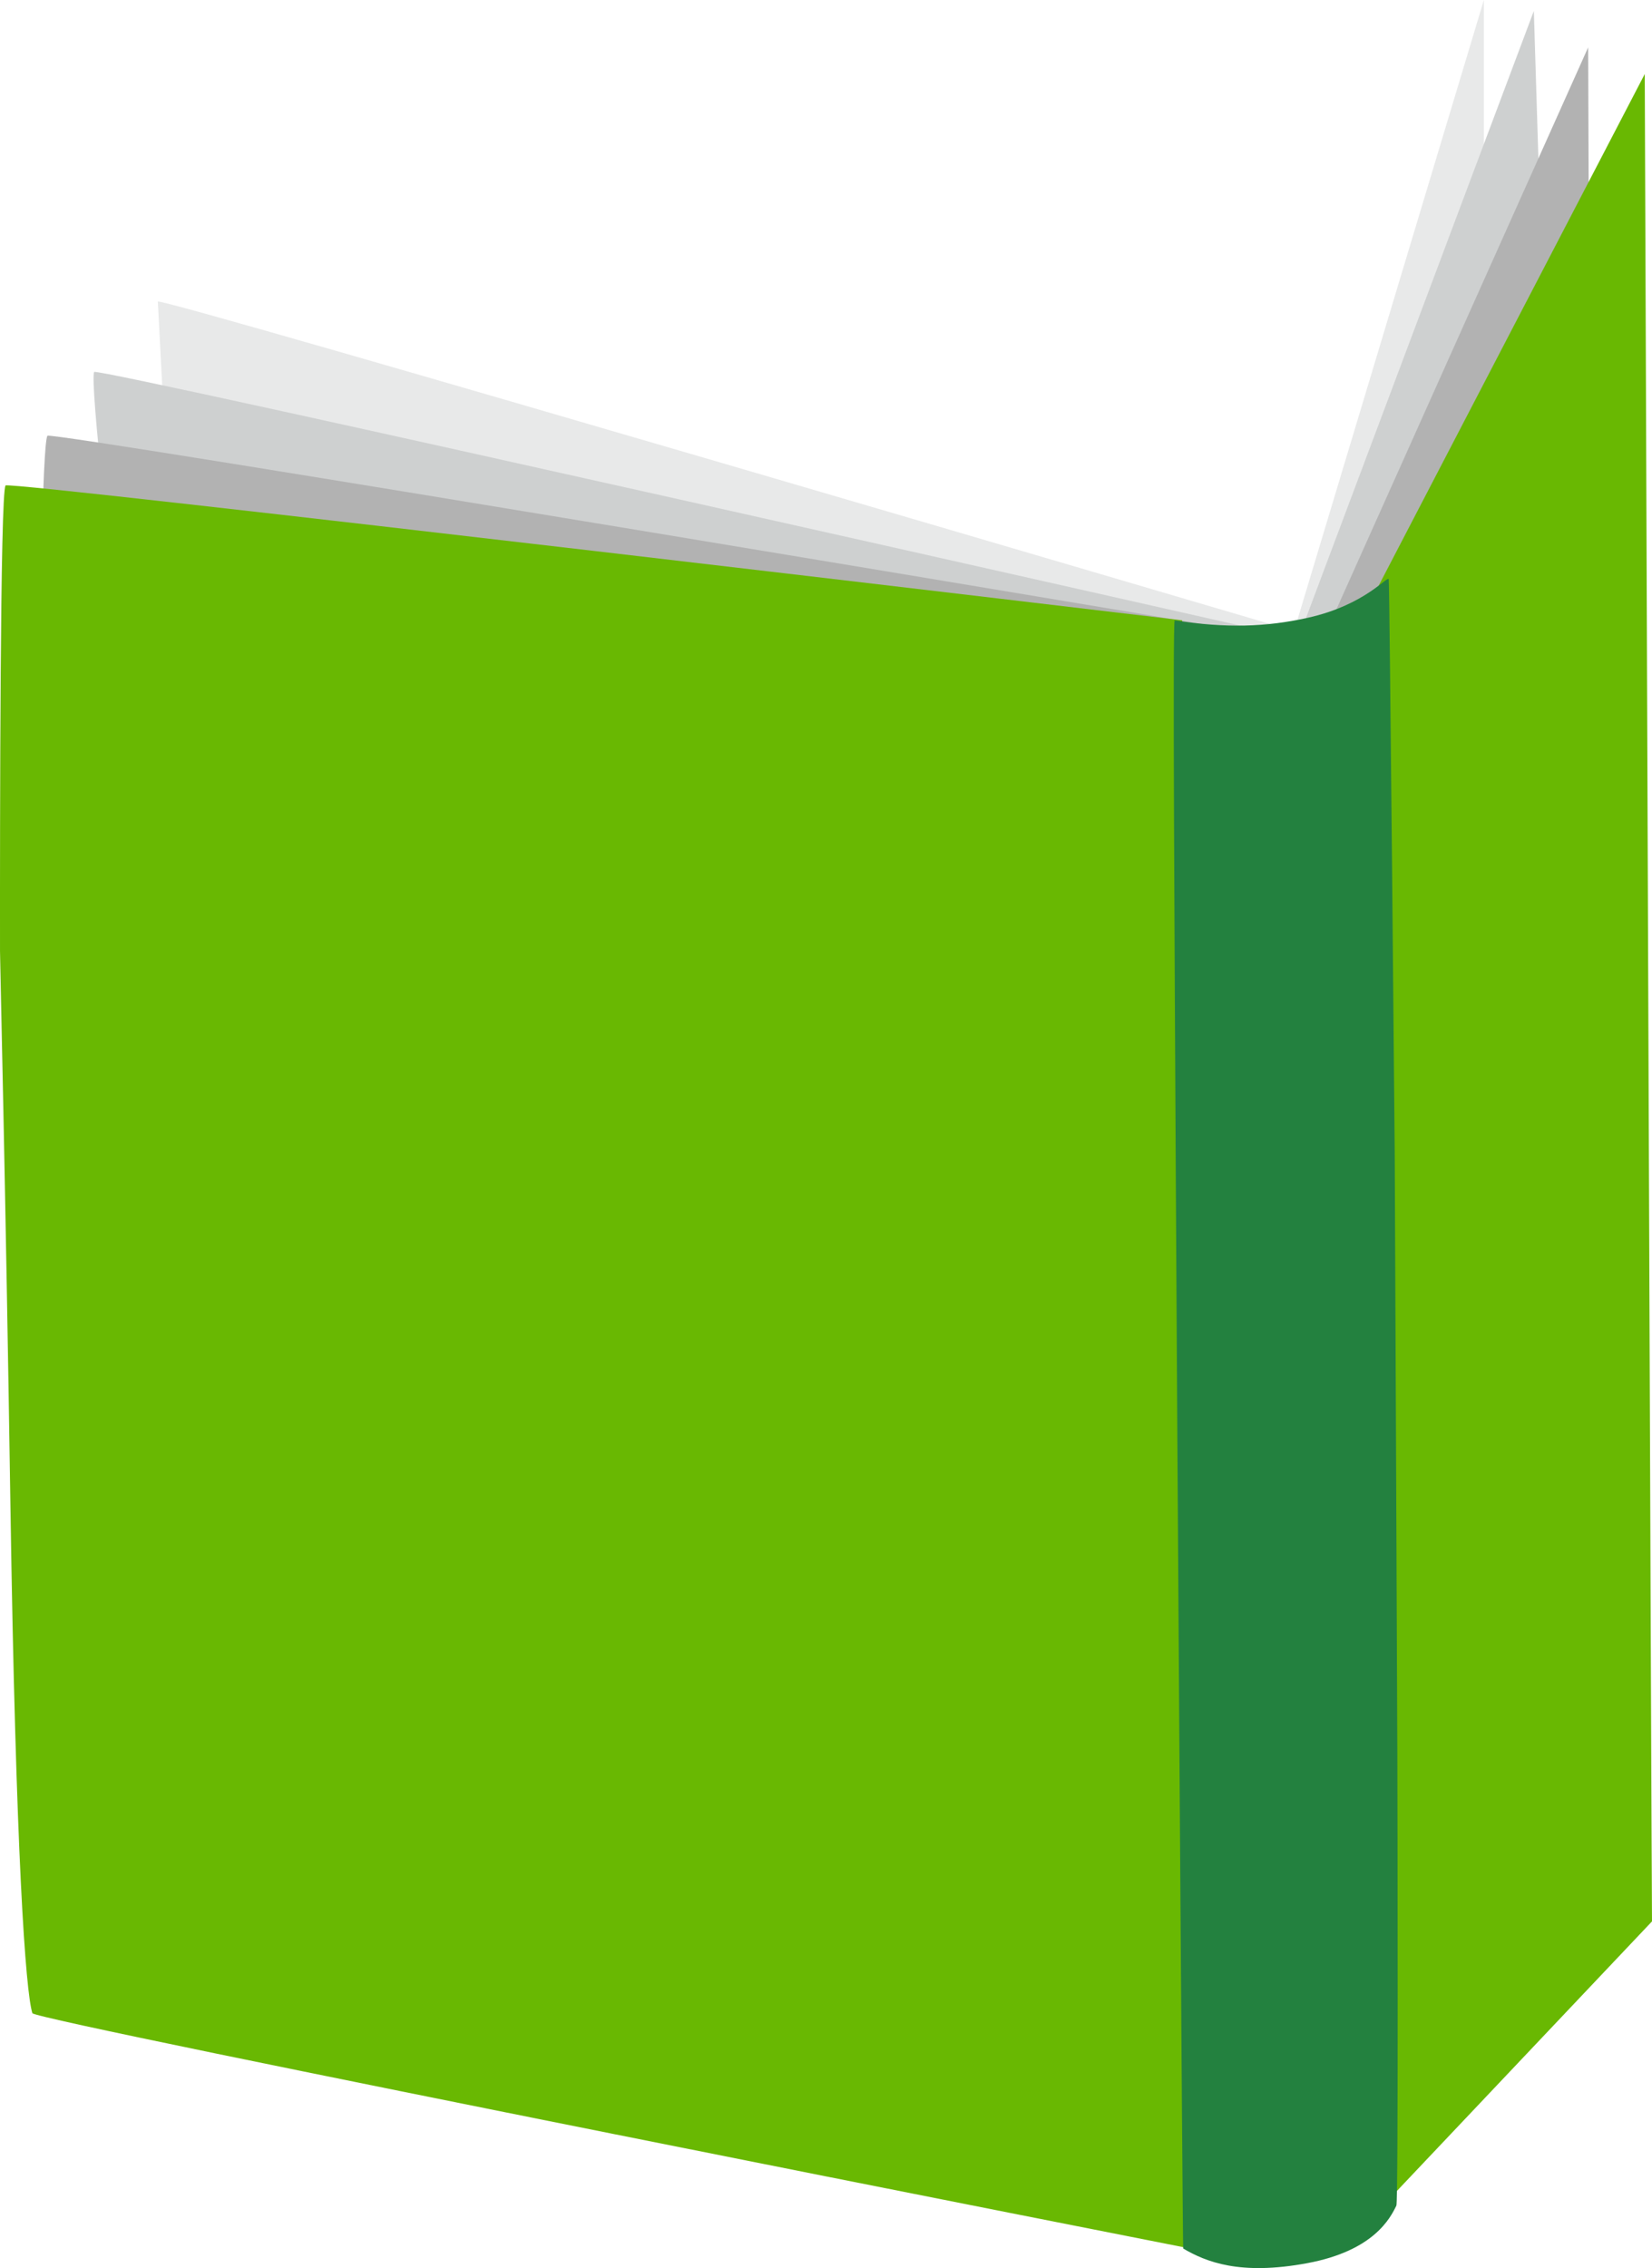 <?xml version="1.0" encoding="utf-8"?>
<!-- Generator: Adobe Illustrator 24.2.3, SVG Export Plug-In . SVG Version: 6.00 Build 0)  -->
<svg version="1.1" xmlns="http://www.w3.org/2000/svg" xmlns:xlink="http://www.w3.org/1999/xlink" x="0px" y="0px"
	 viewBox="0 0 347.229 476.554" enable-background="new 0 0 347.229 476.554" xml:space="preserve">
<g id="book_x5F_green_x5F_open">
	<g id="book_x5F_green_x5F_open_1_">
		<path fill="#E8E9E9" d="M269.836,139.767L311.891,0v112.603L269.836,139.767z"/>
		<path fill="#CED0D0" d="M273.451,132.657L322.395,2.298c0,0,4.728,153.872,4.789,154.535L273.451,132.657z"/>
		<path fill="#B2B2B2" d="M279.365,131.445L333.81,9.953c0,0,0.3,91.357,0.361,92.021L279.365,131.445z"/>
		<path fill="#69B802" d="M289.377,123.83l56.329-108.275c0,0,1.462,387.492,1.523,388.156l-55.532,58.66L289.377,123.83z"/>
		<path fill="#E8E9E9" d="M269.7,131.914c0,0-235.946-69.574-236.524-68.553l5.65,108.671
			C39.27,173.644,269.7,131.914,269.7,131.914z"/>
		<path fill="#CED0D0" d="M262.412,131.83c0,0-242.014-54.706-242.616-53.684c-1.032,1.752,4.246,48.112,5.545,52.651
			C25.803,132.409,262.412,131.83,262.412,131.83z"/>
		<path fill="#B2B2B2" d="M256.889,131.836c0,0-246.303-41.298-246.924-40.277c-1.065,1.753-1.763,42.443-0.426,46.98
			C10.013,140.15,256.889,131.836,256.889,131.836z"/>
		<path fill="#69B802" d="M2.184,315.89c1.13,74.175,3.196,102.571,4.621,107.108c0.505,1.612,243.618,49.5,243.618,49.5
			l-1.945-342.162c0,0-246.649-29.357-247.314-28.334c-1.14,1.754-1.182,70.804-1.161,97.852
			C0.005,201.785,1.162,248.656,2.184,315.89z"/>
		<path fill="#23813F" d="M291.892,121.733c-0.192-0.943-4.822,5.361-17.002,8.07c-8.813,1.96-17.229,2.213-27.981,0.538
			c-0.468-0.073-0.012,69.779,0.226,116.565s1.439,225.069,1.561,225.54c4.778,2.793,11.9,5.714,26.08,3.074
			c14-2.607,17.459-9.491,18.725-12.102c0.439-0.904,0.227-85.545,0.201-94.997c-0.026-9.452-0.547-125.946-0.547-125.946
			S292.085,122.676,291.892,121.733z"/>
	</g>
</g>
<g id="Layer_1">
</g>
</svg>
